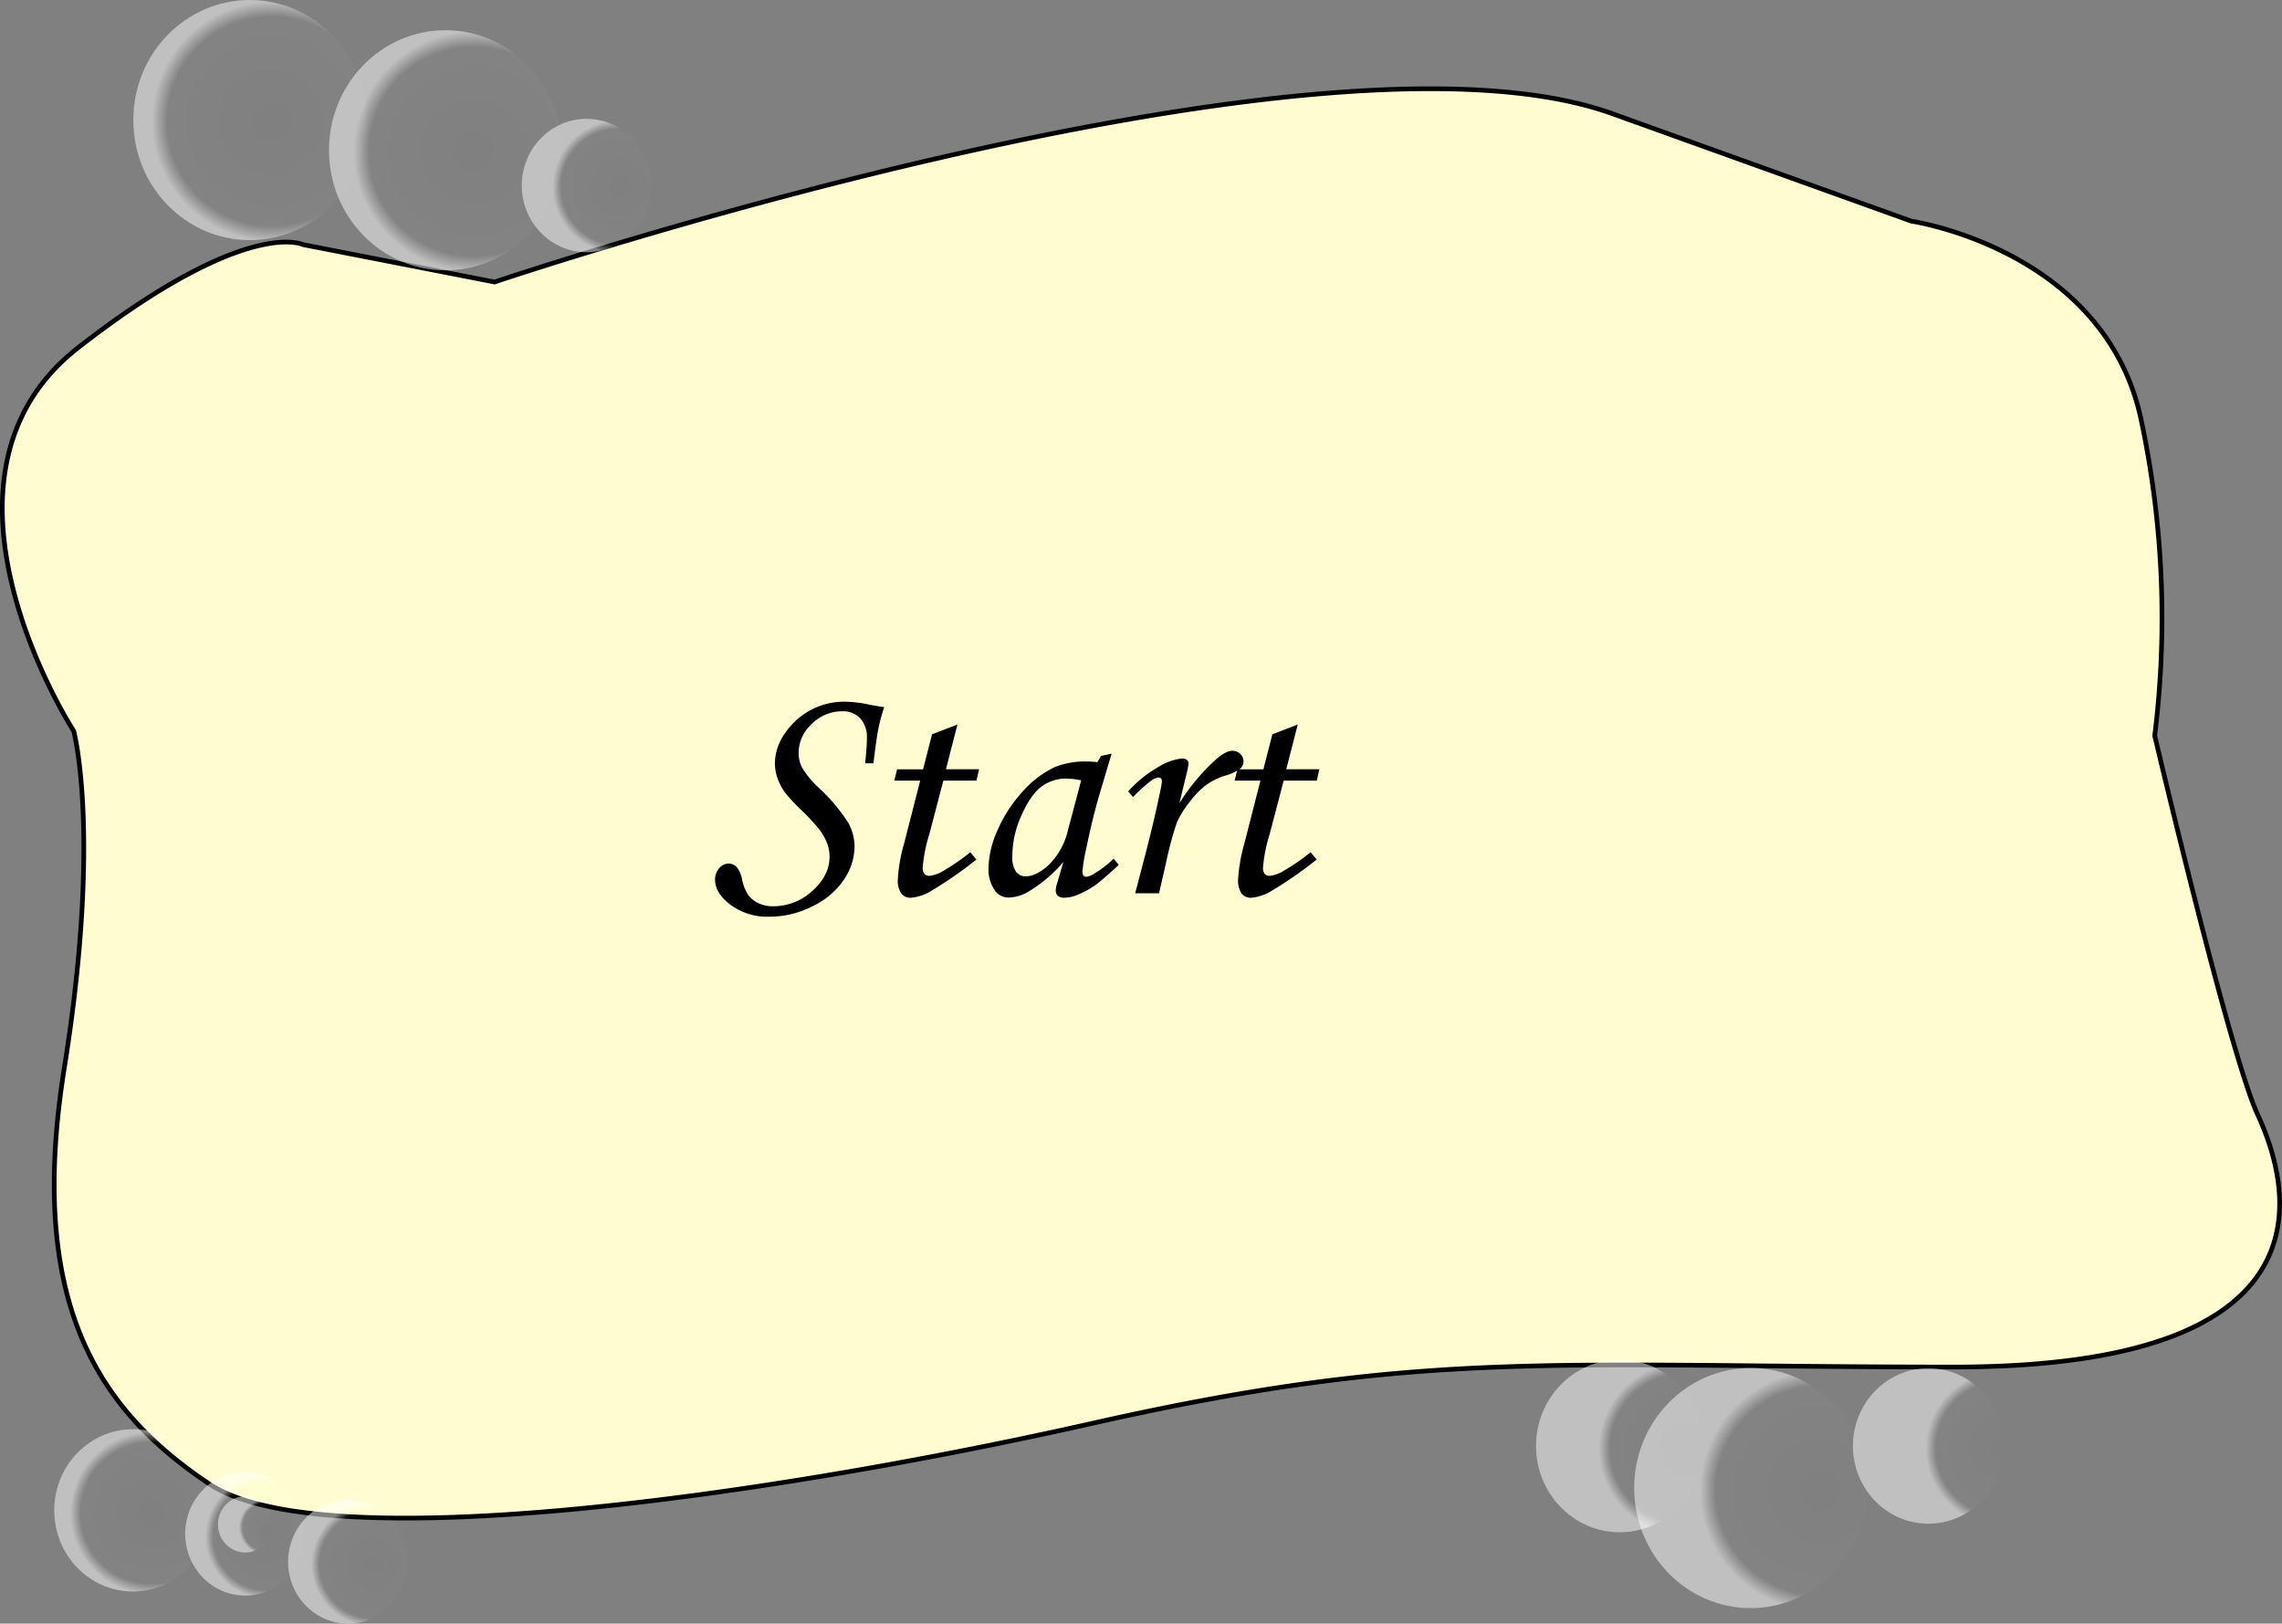 <svg id="Layer_1" data-name="Layer 1" xmlns="http://www.w3.org/2000/svg" xmlns:xlink="http://www.w3.org/1999/xlink" width="487.98" height="347.17" viewBox="0 0 487.98 347.17"><rect x="0" y="0" width="487.98" height="347.17" fill="#808080" stroke="none"/><defs><style>.cls-1{fill:#fffdd0;stroke:#000;stroke-miterlimit:10;}.cls-2{opacity:0.5;}.cls-3{fill:url(#radial-gradient);}.cls-4{fill:url(#radial-gradient-2);}.cls-5{fill:url(#radial-gradient-3);}.cls-6{fill:url(#radial-gradient-4);}.cls-7{fill:url(#radial-gradient-5);}.cls-8{fill:url(#radial-gradient-6);}.cls-9{fill:url(#radial-gradient-7);}.cls-10{fill:url(#radial-gradient-8);}.cls-11{fill:url(#radial-gradient-9);}.cls-12{fill:url(#radial-gradient-10);}</style><radialGradient id="radial-gradient" cx="1317.73" cy="1828.19" r="171.28" gradientTransform="translate(-96.34 -241.82) scale(0.15 0.15)" gradientUnits="userSpaceOnUse"><stop offset="0" stop-color="#fff" stop-opacity="0"/><stop offset="0.87" stop-color="#fff" stop-opacity="0.05"/><stop offset="1" stop-color="#fff"/></radialGradient><radialGradient id="radial-gradient-2" cx="1525.15" cy="1878.49" r="95.18" xlink:href="#radial-gradient"/><radialGradient id="radial-gradient-3" cx="1029.99" cy="1785.06" r="171.28" xlink:href="#radial-gradient"/><radialGradient id="radial-gradient-4" cx="858.11" cy="3768.92" r="115.76" xlink:href="#radial-gradient"/><radialGradient id="radial-gradient-5" cx="1023.16" cy="3802.29" r="88.25" xlink:href="#radial-gradient"/><radialGradient id="radial-gradient-6" cx="1023.16" cy="3788.94" r="40.11" xlink:href="#radial-gradient"/><radialGradient id="radial-gradient-7" cx="1174.46" cy="3842.33" r="88.25" xlink:href="#radial-gradient"/><radialGradient id="radial-gradient-8" cx="3237.16" cy="3737.09" r="171.28" xlink:href="#radial-gradient"/><radialGradient id="radial-gradient-9" cx="3498.5" cy="3677.03" r="110.9" xlink:href="#radial-gradient"/><radialGradient id="radial-gradient-10" cx="3044.6" cy="3677.03" r="123.11" xlink:href="#radial-gradient"/></defs><path class="cls-1" d="M105.76,60.3s175-59,239-36l64,23s41,6,49,42a204.14,204.14,0,0,1,3,68s16,68,22,81,20,54-65,54-113-4-184,12-165,29-189,13-39-39-31-89,2-72,2-72-35-54,1-82,48-22,48-22Z"/><path d="M186.77,163.2H185c.25-2.39.38-4.2.38-5.43a5.89,5.89,0,0,0-1.42-4.16,5,5,0,0,0-3.84-1.52,9.08,9.08,0,0,0-6.54,2.72,8.34,8.34,0,0,0-2.8,6.11,7,7,0,0,0,.77,3.28,19.86,19.86,0,0,0,3.39,4.11,38.56,38.56,0,0,1,6.31,7.39,10.64,10.64,0,0,1,1.49,5.2,12.84,12.84,0,0,1-2.27,7.18,16.87,16.87,0,0,1-6.7,5.69,20.32,20.32,0,0,1-9.35,2.24,13.17,13.17,0,0,1-8.18-2.52q-3.33-2.53-3.33-5.34a3.63,3.63,0,0,1,.87-2.49,2.59,2.59,0,0,1,2-1,2.34,2.34,0,0,1,1.91.92,6.61,6.61,0,0,1,1,2.46,9.37,9.37,0,0,0,1.33,3.37,5.9,5.9,0,0,0,2.17,1.71,6.93,6.93,0,0,0,3,.66,12.36,12.36,0,0,0,8.54-3.3q3.66-3.3,3.66-7.3a8.58,8.58,0,0,0-.46-2.72,12.27,12.27,0,0,0-1.69-3.06,44.82,44.82,0,0,0-3.8-4.11,38,38,0,0,1-3.66-3.93,12.41,12.41,0,0,1-1.57-3.1,9.85,9.85,0,0,1-.51-3.09,11.27,11.27,0,0,1,2.08-6.26,15.42,15.42,0,0,1,5.42-5,15.17,15.17,0,0,1,7.57-1.87,26.61,26.61,0,0,1,5.23.65c1.19.23,2.21.4,3.08.51a36.26,36.26,0,0,0-1.16,4.19C187.62,156.7,187.25,159.31,186.77,163.2Z"/><path d="M199.31,157l5.43-2.08-2.46,9.56h7.08l-.55,2.43h-7.08l-3,11.45a32.25,32.25,0,0,0-1.42,7.18,1.89,1.89,0,0,0,.39,1.33,1.43,1.43,0,0,0,1.08.41,7.65,7.65,0,0,0,3.25-1.26,43.34,43.34,0,0,0,5.46-3.8l1.3,1.57a86.67,86.67,0,0,1-10,6.91,9.85,9.85,0,0,1-4.07,1.26,2.41,2.41,0,0,1-2-.92,4.88,4.88,0,0,1-.73-3,33.56,33.56,0,0,1,1.3-7.52l3.48-13.6h-5.54l.61-2.43h5.55Z"/><path d="M235.44,161.63l2.26-.48-2.57,8.65q-1.53,5.16-2.9,11.89a32.16,32.16,0,0,0-.76,4.72c0,.71.29,1.06.86,1.06a4.11,4.11,0,0,0,1.74-.72,22.2,22.2,0,0,0,4.07-3.14l1.09,1.33c-2.59,2.37-4.26,3.81-5,4.31a18.93,18.93,0,0,1-4.17,2.22,7.25,7.25,0,0,1-2.53.48,1.92,1.92,0,0,1-1.33-.41,1.56,1.56,0,0,1-.44-1.2,5.15,5.15,0,0,1,.27-1.4l1.37-4.65a29.06,29.06,0,0,1-7,6.05,8.73,8.73,0,0,1-4.58,1.57,3.56,3.56,0,0,1-3-1.4,7.86,7.86,0,0,1-1.44-4.92,20.64,20.64,0,0,1,1.93-8.07,29.92,29.92,0,0,1,5.18-8.06,22.09,22.09,0,0,1,6.84-5.34,16.86,16.86,0,0,1,7.11-1.29,18.6,18.6,0,0,1,2.22.13Zm-4.24,5.23a16.17,16.17,0,0,0-3.11-.38,8.8,8.8,0,0,0-5.37,1.7q-2.28,1.68-4.25,6.08a21.33,21.33,0,0,0-2,8.77,5.61,5.61,0,0,0,.79,3.35,2.47,2.47,0,0,0,2.05,1q2.35,0,5.06-2.55a15.06,15.06,0,0,0,4-7.33Z"/><path d="M247.85,191h-5.1l2.4-9.2q1.74-6.76,3-12.85a14.6,14.6,0,0,0,.31-1.88c0-.55-.25-.82-.76-.82a3.4,3.4,0,0,0-1.57.7,33.22,33.22,0,0,0-3.83,3.47l-1.06-1.2a26.36,26.36,0,0,1,6.55-5.28,11.91,11.91,0,0,1,5-1.76,1.55,1.55,0,0,1,1,.29.92.92,0,0,1,.36.74,15.62,15.62,0,0,1-.45,2.37l-1.49,6.15a43.76,43.76,0,0,1,7.81-9.34c1.39-1.23,2.55-1.85,3.49-1.85a2.33,2.33,0,0,1,1.71.67,2.08,2.08,0,0,1,.69,1.55,2.12,2.12,0,0,1-.67,1.58,10.15,10.15,0,0,1-3.33,1.53,14.45,14.45,0,0,0-4.11,2.06,19.35,19.35,0,0,0-3.49,3.65,20.38,20.38,0,0,0-2.65,4.29,72.66,72.66,0,0,0-2.29,8.5Z"/><path d="M272.08,157l5.43-2.08-2.46,9.56h7.08l-.55,2.43H274.5l-3,11.45a32.25,32.25,0,0,0-1.42,7.18,1.89,1.89,0,0,0,.39,1.33,1.43,1.43,0,0,0,1.08.41,7.62,7.62,0,0,0,3.24-1.26,42.73,42.73,0,0,0,5.47-3.8l1.3,1.57a87.58,87.58,0,0,1-10,6.91,9.85,9.85,0,0,1-4.07,1.26,2.41,2.41,0,0,1-2-.92,4.88,4.88,0,0,1-.73-3,34,34,0,0,1,1.29-7.52l3.48-13.6H264l.61-2.43h5.55Z"/><g class="cls-2"><ellipse class="cls-3" cx="95.26" cy="32.13" rx="24.91" ry="25.67"/></g><g class="cls-2"><ellipse class="cls-4" cx="125.42" cy="39.67" rx="13.84" ry="14.26"/></g><g class="cls-2"><ellipse class="cls-5" cx="53.42" cy="25.67" rx="24.91" ry="25.67"/></g><g class="cls-2"><ellipse class="cls-6" cx="28.43" cy="322.95" rx="16.83" ry="17.35"/></g><g class="cls-2"><ellipse class="cls-7" cx="52.43" cy="327.95" rx="12.83" ry="13.22"/></g><g class="cls-2"><ellipse class="cls-8" cx="52.43" cy="325.95" rx="5.83" ry="6.01"/></g><g class="cls-2"><ellipse class="cls-9" cx="74.43" cy="333.95" rx="12.83" ry="13.22"/></g><g class="cls-2"><ellipse class="cls-10" cx="374.36" cy="318.18" rx="24.91" ry="25.67"/></g><g class="cls-2"><ellipse class="cls-11" cx="412.36" cy="309.18" rx="16.13" ry="16.62"/></g><g class="cls-2"><ellipse class="cls-12" cx="346.36" cy="309.18" rx="17.9" ry="18.45"/></g></svg>